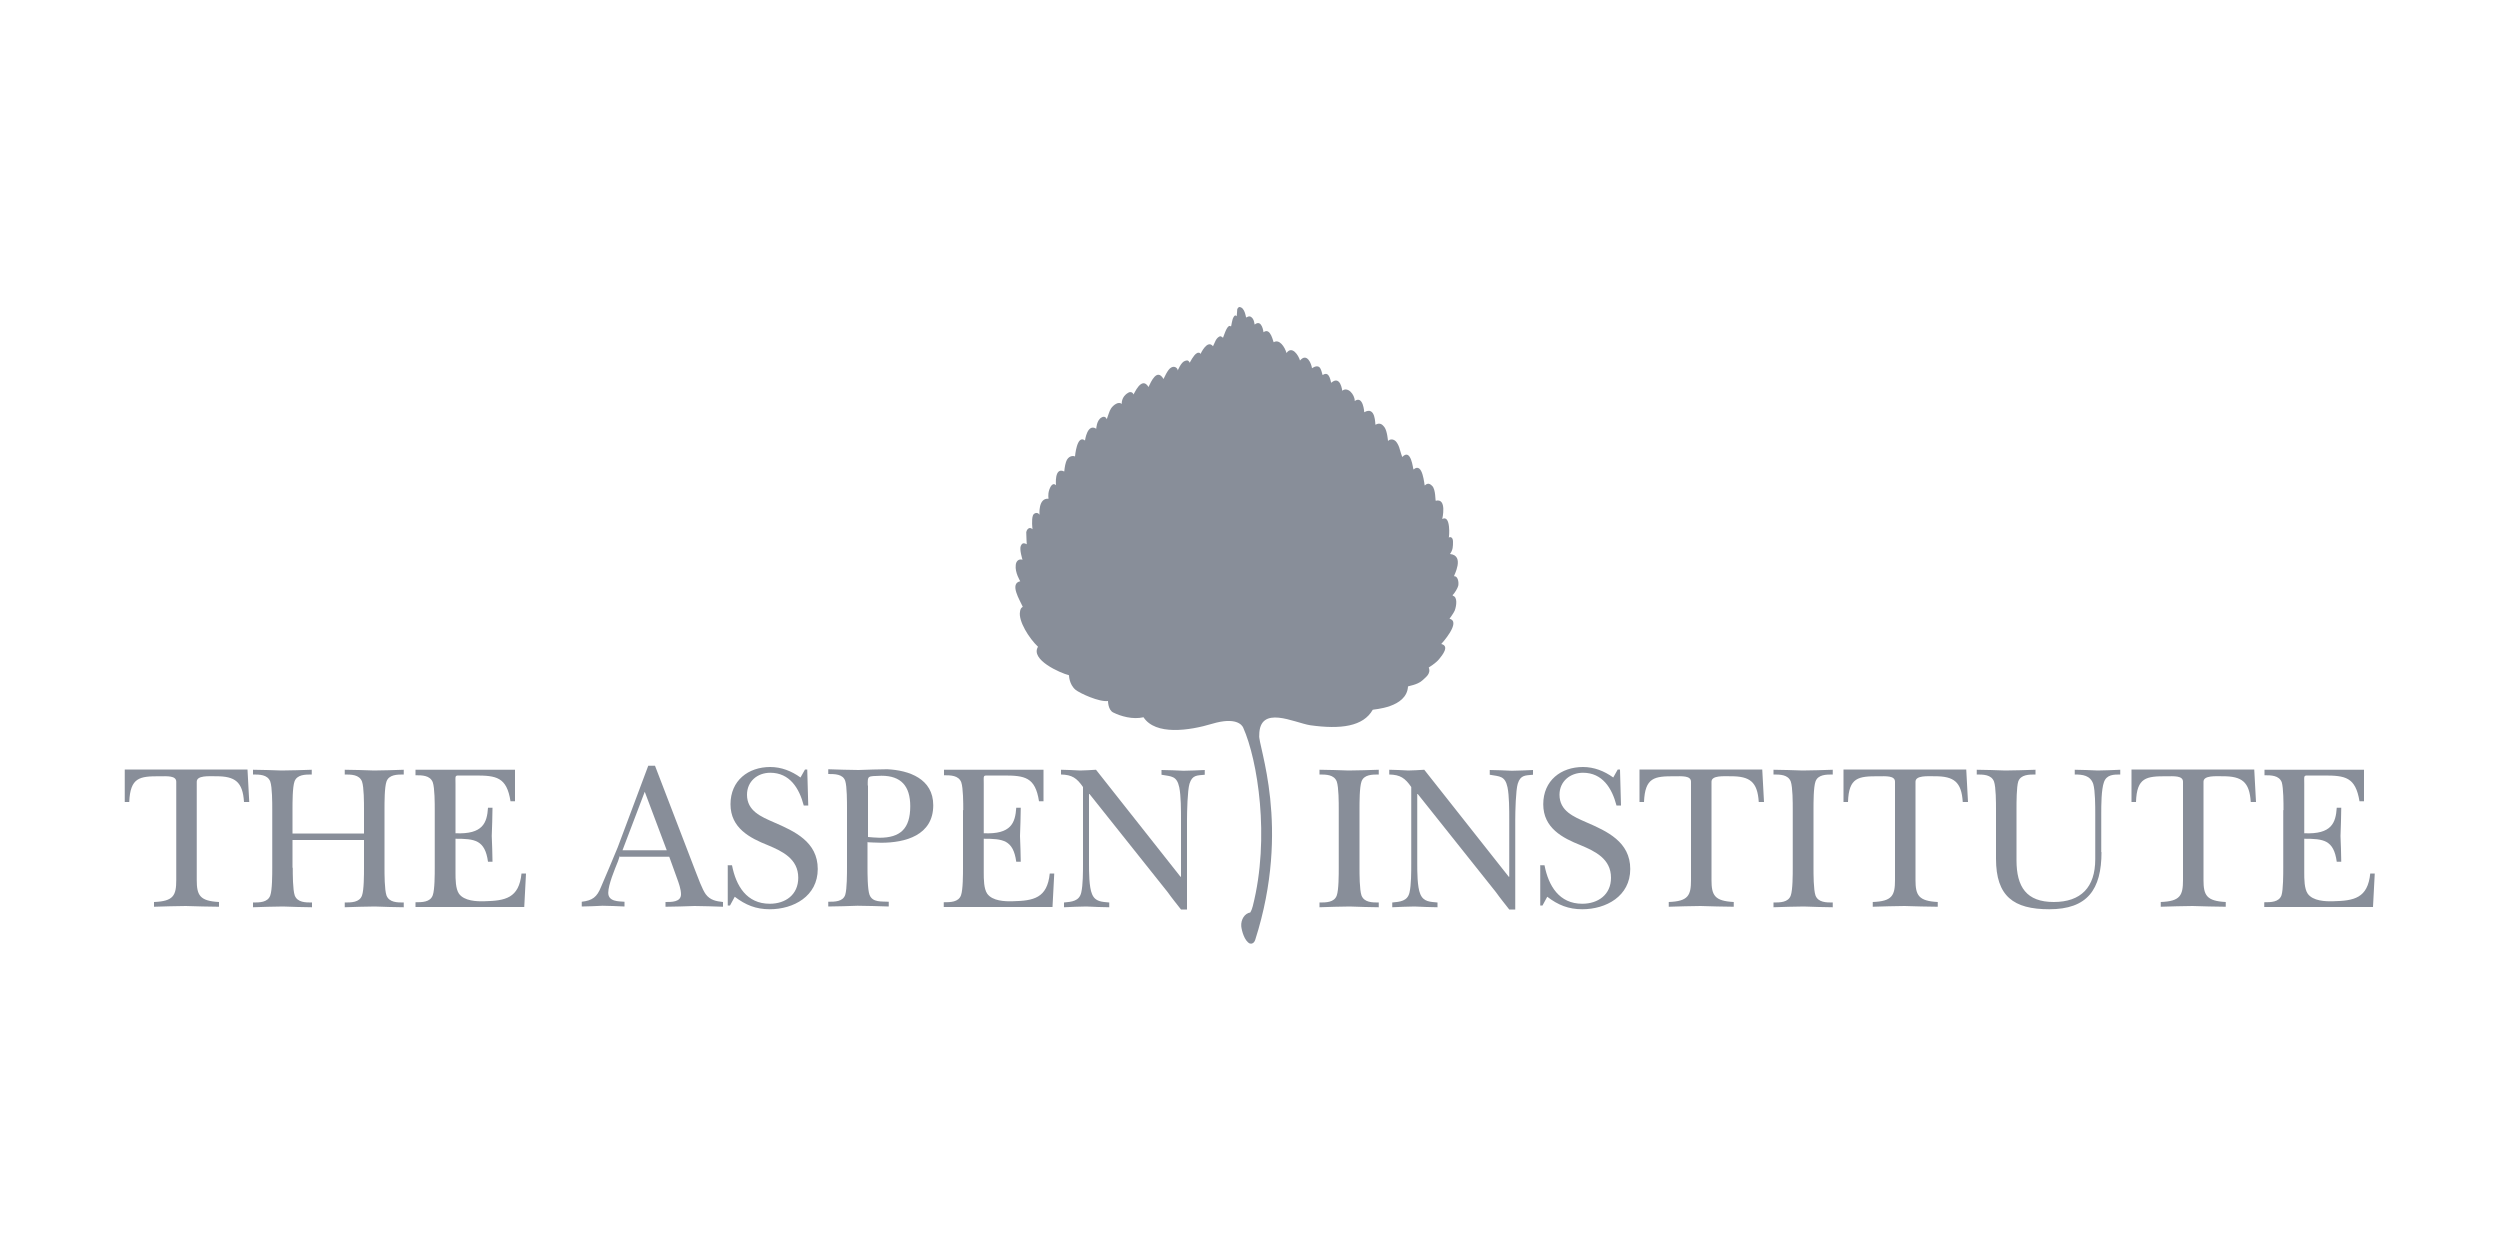 <?xml version="1.0" encoding="UTF-8"?>
<svg id="Capa_1" data-name="Capa 1" xmlns="http://www.w3.org/2000/svg" viewBox="0 0 100 50">
  <defs>
    <style>
      .cls-1 {
        fill: #888e99;
      }
    </style>
  </defs>
  <path class="cls-1" d="M58.12,23.79c.08-.09,.18-.25,.21-.36,.03-.15-.02-.4-.17-.38-.02,0,.45-.83-.16-.89,.12-.17,.12-.3,.12-.49,0-.17-.09-.21-.17-.17,.02,0,.09-.93-.26-.74,0,0,.2-.85-.26-.73-.02,0,0-.45-.14-.59-.15-.16-.24-.07-.3-.02-.02,0-.07-.97-.45-.64-.02,0-.09-.88-.45-.5,0,0-.07-.19-.1-.31-.02-.09-.07-.2-.12-.27-.09-.14-.26-.16-.35-.06,0,0-.03-.4-.14-.55-.07-.09-.17-.21-.36-.1-.02,0,.02-.77-.45-.5,0,0-.04-.69-.38-.45,0-.26-.28-.59-.5-.41,0,0-.07-.64-.44-.32-.02,.02-.05-.51-.34-.31-.02,.02-.05-.28-.16-.33-.11-.06-.27,.06-.27,.06-.02-.17-.2-.64-.48-.31-.06-.21-.32-.61-.54-.3-.07-.25-.29-.57-.51-.43-.02,.02-.12-.62-.41-.4,0,0-.06-.54-.35-.31-.02,.02,0-.24-.18-.32-.06-.02-.12,.02-.16,.04-.02,.02-.04-.41-.28-.42-.02,0-.07,.05-.08,.09,0,.04-.02,.28-.02,.28-.03-.03-.07-.07-.13,.04-.06,.09-.09,.38-.1,.37-.14-.13-.26,.31-.32,.45,0,0-.08-.07-.12-.06-.17,.07-.2,.25-.28,.4-.23-.29-.5,.31-.5,.31-.02-.07-.12-.06-.15-.03-.13,.07-.28,.38-.28,.38-.06-.12-.12-.1-.2-.07-.15,.05-.28,.38-.28,.38,0-.09-.12-.2-.26-.12-.15,.07-.3,.46-.31,.46-.26-.45-.5,.11-.6,.32-.28-.47-.59,.31-.6,.3-.03-.1-.14-.12-.21-.07-.29,.16-.26,.45-.26,.45-.12-.12-.34,.04-.43,.18-.07,.1-.12,.31-.17,.43-.05-.14-.17-.1-.21-.07-.2,.11-.21,.45-.21,.45-.36-.23-.45,.47-.45,.47-.33-.26-.4,.65-.4,.64-.06-.04-.28-.04-.36,.22-.05,.14-.07,.38-.07,.38-.41-.2-.33,.56-.33,.55-.14-.14-.24,.09-.27,.18-.07,.22-.02,.36-.03,.36-.42-.04-.36,.64-.36,.64-.08-.13-.23-.06-.26,.02-.07,.17-.02,.56-.02,.56-.12-.12-.23,0-.25,.12,0,.16,.02,.48,.02,.48-.18-.1-.21,.02-.24,.07-.06,.14,.07,.55,.07,.55-.15-.05-.26,.06-.27,.21-.04,.3,.18,.65,.18,.65-.44,.09-.02,.75,.1,1.02,0,.02-.09,.02-.11,.2-.07,.37,.36,1.06,.72,1.4-.32,.52,.89,1.05,1.24,1.14,0,0,0,.36,.26,.58,.17,.14,.95,.5,1.3,.45,0,0,0,.36,.21,.46,.3,.15,.78,.29,1.21,.19,.48,.73,1.82,.54,2.75,.26,.94-.28,1.19,.04,1.24,.16,.57,1.28,1.08,4.39,.38,7.14-.05,.19-.1,.24-.1,.25-.22,.03-.38,.28-.36,.55,.02,.19,.13,.59,.34,.69,.07,.02,.17,0,.22-.15,1.45-4.54,.09-7.8,.16-8.18,0-1.24,1.4-.5,2.04-.4,1.22,.17,2.12,.05,2.5-.62,.02-.02,1.36-.07,1.41-.93,0-.02,.37-.06,.57-.24,.12-.12,.36-.26,.26-.52,0,0,.28-.17,.41-.33,.14-.17,.43-.53,.09-.61,0,0,.82-.89,.33-1.01,0,0,.17-.23,.21-.33,.07-.19,.12-.55-.08-.59v-.04Z"/>
  <path class="cls-1" d="M9.97,32.08h-.21c-.05-.81-.36-1.03-1.11-1.03-.3,0-.78-.04-.78,.22v3.93c0,.61,.12,.84,.89,.88v.19c-.44,0-.89-.02-1.33-.03-.42,0-.84,.02-1.27,.03v-.19c.78-.03,.89-.26,.89-.88v-3.93c0-.25-.36-.22-.67-.22-.79,0-1.17,.04-1.21,1.03h-.18v-1.3h4.91l.07,1.3h-.02Z"/>
  <path class="cls-1" d="M11.71,34.71c0,.26,0,.88,.08,1.11,.11,.28,.43,.28,.69,.28v.19c-.39,0-.78-.02-1.16-.03-.4,0-.81,.02-1.2,.03v-.19c.26,0,.59,0,.69-.28,.08-.22,.08-.84,.08-1.11v-2.34c0-.26,0-.88-.08-1.11-.11-.28-.43-.28-.69-.28v-.19c.38,0,.76,.02,1.14,.03,.41,0,.81-.02,1.21-.03v.19c-.26,0-.59,0-.69,.28-.08,.22-.08,.83-.08,1.11v.97h2.86v-.97c0-.26,0-.88-.08-1.11-.11-.28-.43-.28-.69-.28v-.19c.4,0,.78,.02,1.17,.03,.4,0,.79-.02,1.19-.03v.19c-.26,0-.59,0-.69,.28-.08,.22-.08,.83-.08,1.11v2.34c0,.26,0,.88,.08,1.11,.11,.28,.43,.28,.69,.28v.19c-.39,0-.78-.02-1.16-.03-.4,0-.8,.02-1.2,.03v-.19c.26,0,.59,0,.69-.28,.08-.22,.08-.84,.08-1.11v-1.11h-2.86v1.11h0Z"/>
  <path class="cls-1" d="M17.39,32.4c0-.26,0-.88-.08-1.11-.11-.28-.43-.28-.69-.28v-.22h3.98v1.26h-.18c-.15-.97-.57-1.03-1.41-1.03h-.58c-.25,0-.21-.02-.21,.34v1.97c1.1,.05,1.26-.42,1.3-1.02h.18c0,.37-.02,.76-.03,1.13,.02,.34,.02,.69,.03,1.03h-.18c-.12-.88-.54-.92-1.3-.92v1.36c0,.25,0,.64,.14,.84,.21,.29,.7,.31,1.02,.3,.83-.02,1.38-.12,1.48-1.11h.18l-.07,1.34h-4.35v-.19c.26,0,.59,0,.69-.28,.08-.22,.08-.84,.08-1.11,0,0,0-2.29,0-2.29Z"/>
  <path class="cls-1" d="M24.9,34.01l.89-2.34,.88,2.34h-1.78Zm-.1,.26h1.97l.31,.86c.07,.19,.16,.44,.16,.64,0,.32-.39,.31-.62,.31v.19c.39,0,.78-.02,1.16-.03,.38,0,.76,.02,1.14,.03v-.19c-.27-.03-.51-.07-.69-.31-.14-.19-.32-.69-.41-.92l-1.62-4.22h-.27l-1.22,3.26c-.22,.53-.44,1.06-.67,1.59-.16,.4-.34,.54-.77,.59v.19c.28,0,.55-.02,.83-.03,.3,0,.59,.02,.88,.03v-.19c-.24-.02-.65,0-.65-.36,0-.32,.26-.94,.39-1.26l.07-.21h0Z"/>
  <path class="cls-1" d="M29.1,34.61h.18c.16,.83,.59,1.54,1.51,1.54,.63,0,1.14-.36,1.14-1.04,0-.76-.64-1.06-1.21-1.3-.73-.29-1.5-.69-1.5-1.64s.71-1.49,1.59-1.49c.44,0,.85,.16,1.21,.42l.18-.32h.09l.04,1.44h-.18c-.18-.69-.56-1.31-1.34-1.31-.51,0-.93,.34-.93,.88,0,.65,.57,.88,1.07,1.1,.83,.36,1.76,.78,1.76,1.87s-.97,1.61-1.92,1.61c-.55,0-.97-.17-1.4-.5l-.19,.35h-.09v-1.62h0Z"/>
  <path class="cls-1" d="M34.71,31.42c0-.4-.03-.37,.55-.39,.78,0,1.15,.41,1.15,1.22,0,.9-.4,1.26-1.23,1.26-.15,0-.31-.02-.46-.03v-2.06h0Zm0,2.27s.39,.02,.54,.02c.95,0,2.08-.29,2.08-1.5,0-1.06-.97-1.4-1.84-1.44-.39,0-.76,.02-1.15,.03-.4,0-.8-.02-1.21-.03v.19c.26,0,.59,0,.68,.28,.07,.22,.07,.83,.07,1.11v2.33c0,.26,0,.88-.07,1.11-.09,.28-.42,.28-.68,.28v.19c.4,0,.78-.02,1.17-.03,.41,0,.83,.02,1.25,.03v-.19c-.28-.02-.65,.04-.77-.28-.08-.22-.08-.84-.08-1.11v-1.01h0Z"/>
  <path class="cls-1" d="M38.53,32.4c0-.26,0-.88-.08-1.11-.11-.28-.43-.28-.69-.28v-.22h3.98v1.26h-.18c-.15-.97-.57-1.03-1.42-1.03h-.58c-.25,0-.21-.02-.21,.34v1.97c1.1,.05,1.26-.42,1.3-1.02h.18c0,.37-.02,.76-.03,1.13,.02,.34,.02,.69,.03,1.03h-.18c-.12-.88-.54-.92-1.3-.92v1.36c0,.25,0,.64,.14,.84,.21,.29,.7,.31,1.02,.3,.83-.02,1.38-.12,1.48-1.11h.18l-.07,1.34h-4.35v-.19c.26,0,.59,0,.69-.28,.08-.22,.08-.84,.08-1.11v-2.29h0Z"/>
  <path class="cls-1" d="M43.32,31.48c-.25-.36-.44-.49-.88-.5v-.19c.26,0,.5,.02,.76,.03,.21,0,.42-.02,.64-.03l3.38,4.28h.02v-2.3c0-.36,0-.94-.07-1.28-.1-.46-.31-.43-.71-.5v-.19c.3,0,.59,.02,.88,.03,.28,0,.55-.02,.85-.03v.19c-.3,.03-.5,0-.61,.36-.08,.26-.1,1.12-.1,1.45v3.58h-.24c-.17-.22-.36-.45-.53-.69l-3.13-3.93h-.02v2.79c0,.31,0,.93,.12,1.21,.13,.32,.4,.31,.69,.34v.19c-.31,0-.62-.02-.92-.03-.3,0-.59,.02-.89,.03v-.19c.31-.03,.61-.05,.69-.4,.07-.3,.07-.83,.07-1.15v-3.08Z"/>
  <path class="cls-1" d="M53.55,32.37c0-.26,0-.88-.08-1.11-.11-.28-.43-.28-.69-.28v-.19c.39,0,.77,.02,1.16,.03,.4,0,.81-.02,1.21-.03v.19c-.26,0-.59,0-.69,.28-.08,.22-.08,.83-.08,1.11v2.34c0,.26,0,.88,.08,1.11,.11,.28,.43,.28,.69,.28v.19c-.38,0-.77-.02-1.16-.03-.4,0-.81,.02-1.21,.03v-.19c.26,0,.59,0,.69-.28,.08-.22,.08-.84,.08-1.11v-2.34Z"/>
  <path class="cls-1" d="M56.45,31.48c-.25-.36-.44-.49-.88-.5v-.19c.26,0,.5,.02,.76,.03,.21,0,.42-.02,.64-.03l3.38,4.28h.02v-2.3c0-.36,0-.94-.07-1.28-.1-.46-.31-.43-.71-.5v-.19c.3,0,.59,.02,.88,.03,.28,0,.55-.02,.85-.03v.19c-.3,.03-.5,0-.61,.36-.08,.26-.1,1.12-.1,1.45v3.58h-.24c-.17-.22-.36-.45-.53-.69l-3.13-3.93h-.02v2.79c0,.31,0,.93,.12,1.21,.13,.32,.4,.31,.69,.34v.19c-.31,0-.62-.02-.92-.03-.3,0-.59,.02-.89,.03v-.19c.31-.03,.61-.05,.69-.4,.07-.3,.07-.83,.07-1.15v-3.08Z"/>
  <path class="cls-1" d="M61.6,34.61h.18c.16,.83,.59,1.54,1.51,1.54,.63,0,1.15-.36,1.15-1.04,0-.76-.64-1.06-1.21-1.3-.73-.29-1.5-.69-1.5-1.64s.71-1.49,1.59-1.49c.44,0,.85,.16,1.21,.42l.18-.32h.09l.04,1.44h-.18c-.18-.69-.56-1.31-1.34-1.31-.51,0-.94,.34-.94,.88,0,.65,.57,.88,1.07,1.1,.83,.36,1.76,.78,1.76,1.87s-.97,1.61-1.92,1.61c-.55,0-.97-.17-1.4-.5l-.19,.35h-.09v-1.62h0Z"/>
  <path class="cls-1" d="M70.56,32.08h-.21c-.05-.81-.36-1.03-1.11-1.03-.3,0-.78-.04-.78,.22v3.93c0,.61,.12,.84,.89,.88v.19c-.44,0-.89-.02-1.33-.03-.42,0-.84,.02-1.27,.03v-.19c.78-.03,.89-.26,.89-.88v-3.93c0-.25-.36-.22-.67-.22-.79,0-1.17,.04-1.21,1.03h-.18v-1.3h4.91l.07,1.3h-.02Z"/>
  <path class="cls-1" d="M71.71,32.37c0-.26,0-.88-.08-1.11-.11-.28-.43-.28-.69-.28v-.19c.38,0,.77,.02,1.16,.03,.4,0,.81-.02,1.21-.03v.19c-.26,0-.59,0-.69,.28-.08,.22-.08,.83-.08,1.11v2.34c0,.26,0,.88,.08,1.11,.11,.28,.43,.28,.69,.28v.19c-.38,0-.77-.02-1.16-.03-.4,0-.81,.02-1.21,.03v-.19c.26,0,.59,0,.69-.28,.08-.22,.08-.84,.08-1.11v-2.34Z"/>
  <path class="cls-1" d="M78.72,32.08h-.21c-.05-.81-.36-1.03-1.11-1.03-.3,0-.78-.04-.78,.22v3.93c0,.61,.12,.84,.89,.88v.19c-.44,0-.89-.02-1.33-.03-.42,0-.84,.02-1.27,.03v-.19c.78-.03,.89-.26,.89-.88v-3.93c0-.25-.36-.22-.67-.22-.79,0-1.18,.04-1.21,1.03h-.18v-1.3h4.91l.07,1.3h-.02Z"/>
  <path class="cls-1" d="M84.06,34.08c0,1.51-.57,2.29-2.09,2.29-1.43,0-2.13-.52-2.13-2.02v-1.98c0-.26,0-.88-.08-1.11-.11-.28-.43-.28-.69-.28v-.19c.38,0,.76,.02,1.14,.03,.41,0,.81-.02,1.21-.03v.19c-.26,0-.59,0-.69,.28-.07,.22-.07,.83-.07,1.11v2.04c0,1.07,.4,1.67,1.49,1.67s1.66-.59,1.66-1.71v-1.82c0-.29,0-.92-.08-1.19-.12-.35-.43-.38-.74-.38v-.19c.31,0,.62,.02,.92,.03,.3,0,.59-.02,.9-.03v.19c-.26,0-.54,0-.65,.3-.11,.3-.11,.94-.11,1.27v1.54h0Z"/>
  <path class="cls-1" d="M90.24,32.08h-.21c-.05-.81-.36-1.03-1.11-1.03-.3,0-.78-.04-.78,.22v3.93c0,.61,.12,.84,.89,.88v.19c-.45,0-.89-.02-1.33-.03-.42,0-.84,.02-1.27,.03v-.19c.78-.03,.89-.26,.89-.88v-3.93c0-.25-.36-.22-.67-.22-.79,0-1.18,.04-1.21,1.03h-.18v-1.3h4.91l.07,1.3h-.02Z"/>
  <path class="cls-1" d="M91.34,32.4c0-.26,0-.88-.07-1.11-.11-.28-.43-.28-.69-.28v-.22h3.98v1.26h-.18c-.16-.97-.57-1.03-1.42-1.03h-.58c-.25,0-.21-.02-.21,.34v1.97c1.1,.05,1.26-.42,1.3-1.02h.18c0,.37-.02,.76-.03,1.13,.02,.34,.02,.69,.03,1.03h-.18c-.12-.88-.54-.92-1.3-.92v1.36c0,.25,0,.64,.14,.84,.21,.29,.7,.31,1.02,.3,.83-.02,1.38-.12,1.48-1.11h.18l-.07,1.34h-4.35v-.19c.26,0,.59,0,.69-.28,.07-.22,.07-.84,.07-1.11v-2.29h0Z"/>
</svg>